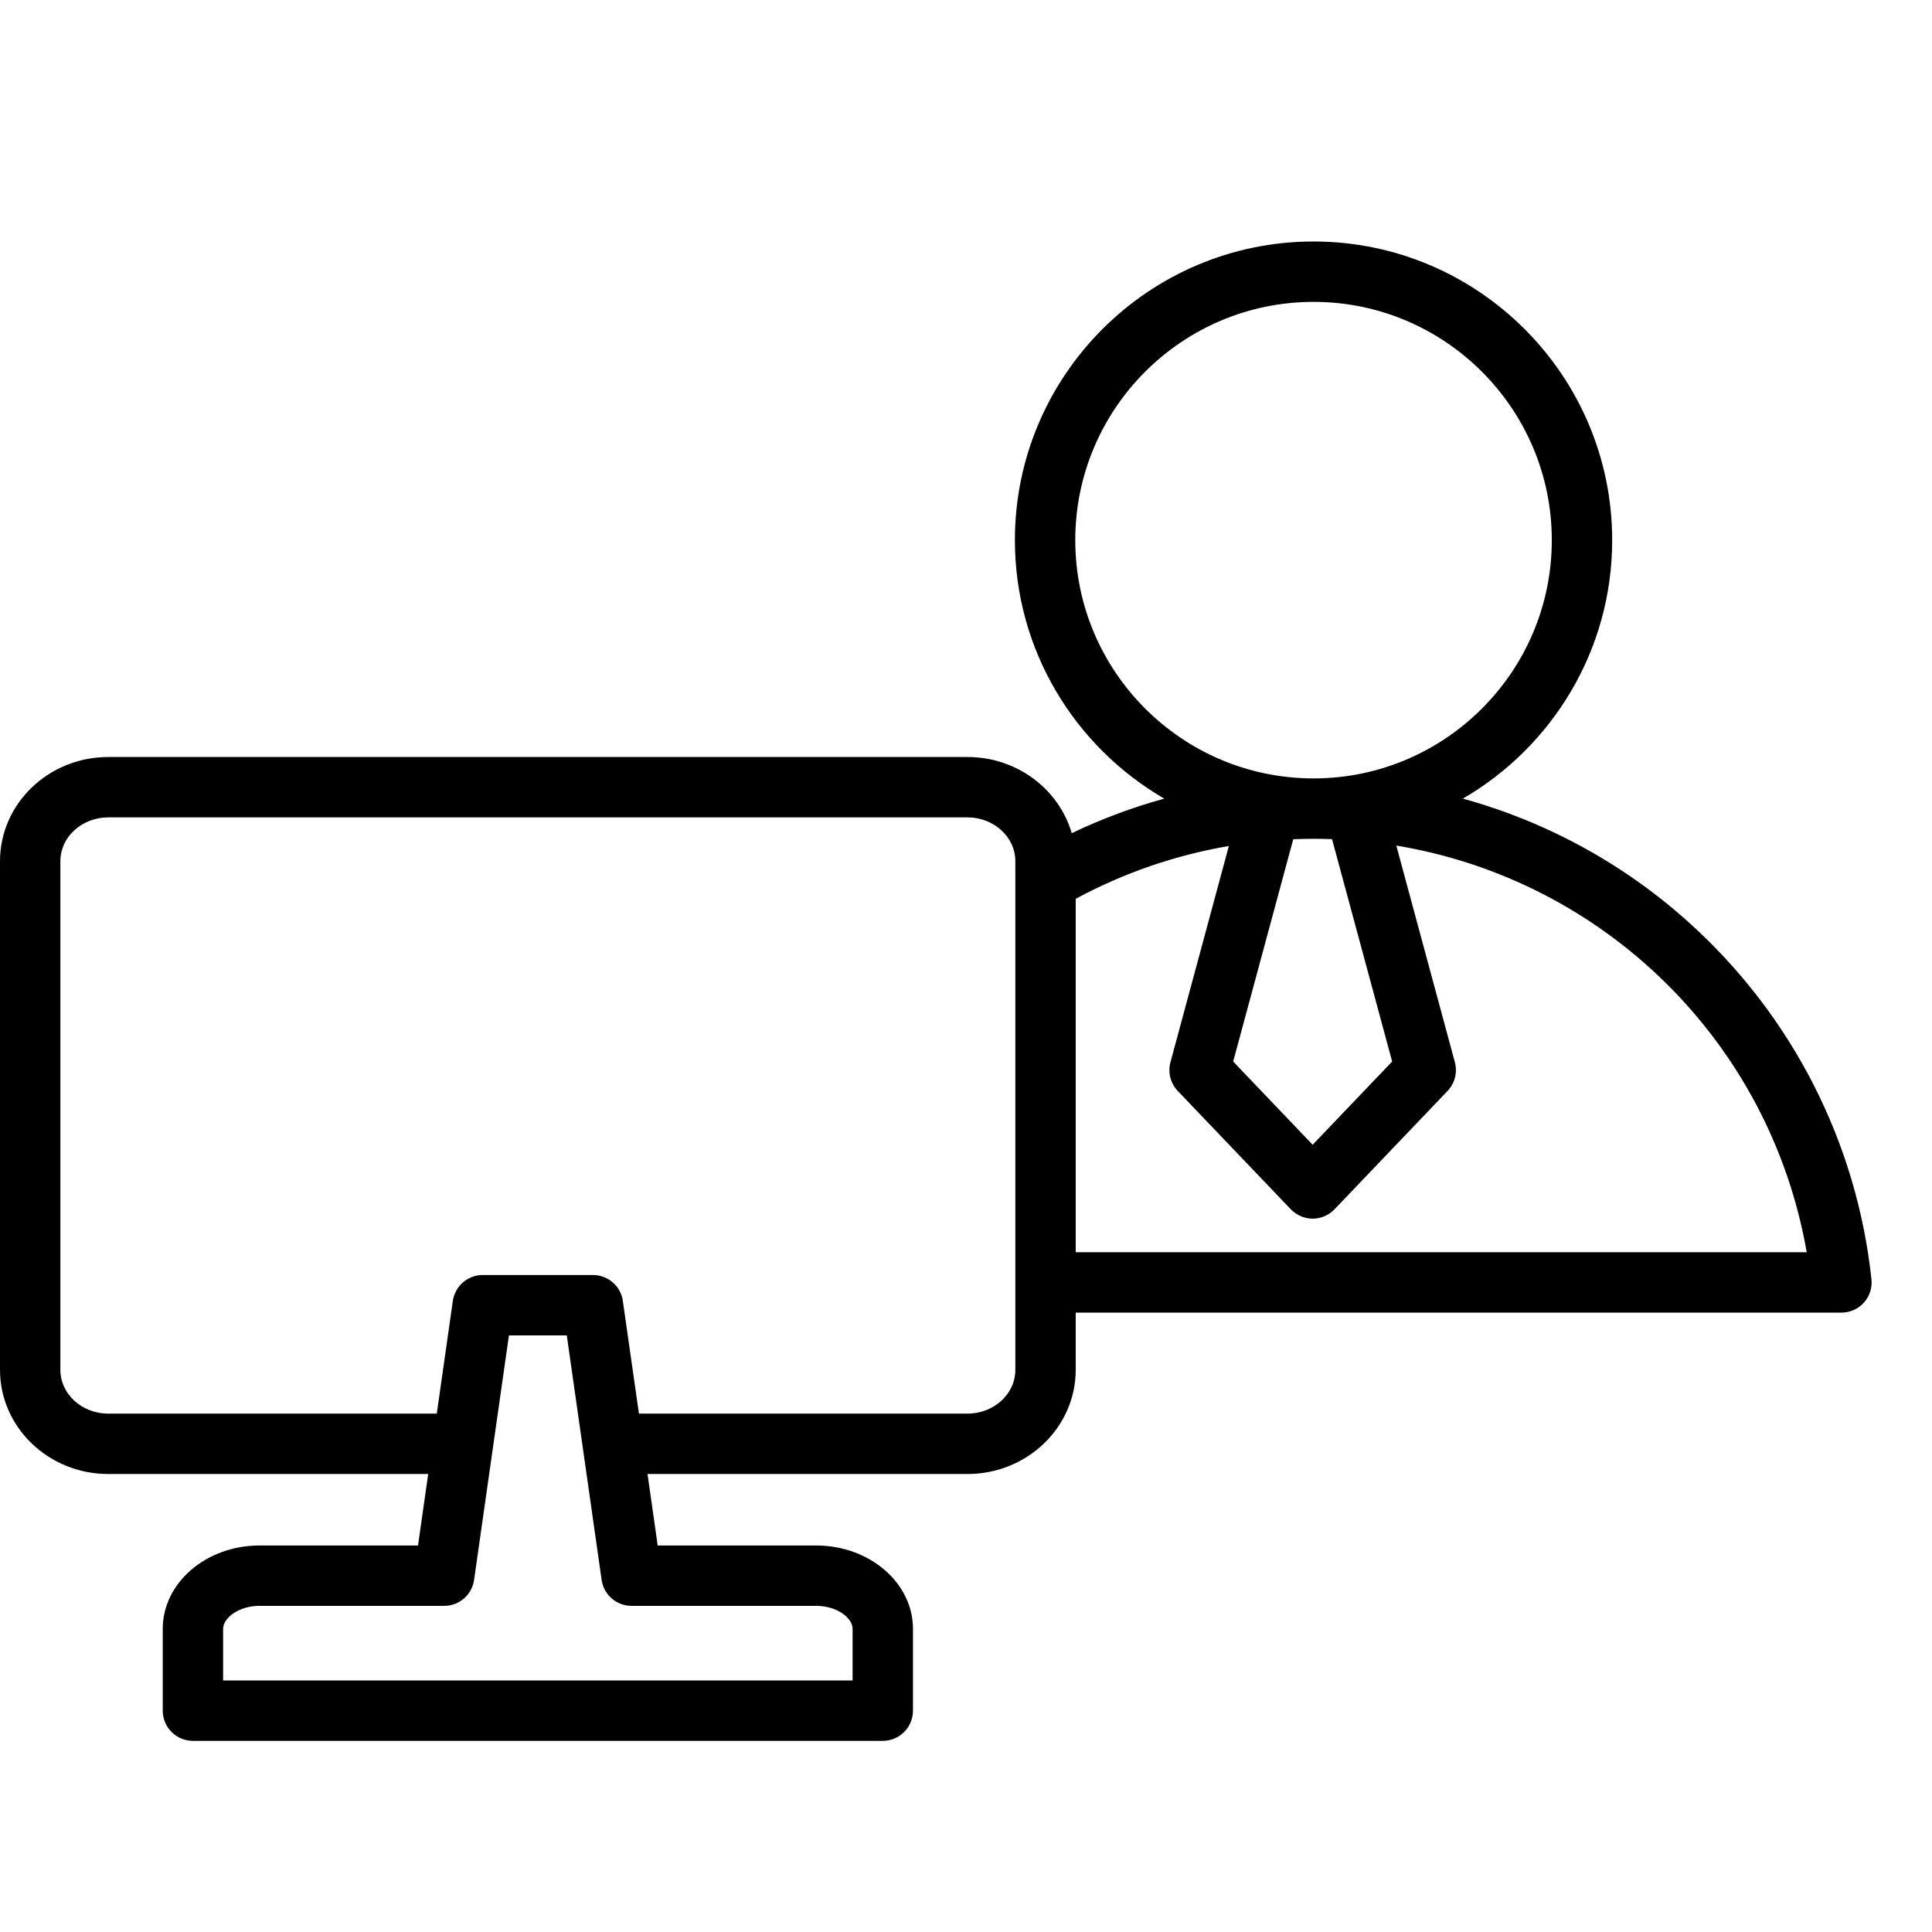 <svg width="52" height="52" viewBox="0 0 52 52" fill="none" xmlns="http://www.w3.org/2000/svg">
<g id="Administrators">
<path id="Vector" d="M50.37 34.43C49.976 30.747 48.239 27.344 45.48 24.849C43.735 23.269 41.643 22.12 39.373 21.495C41.773 20.103 43.392 17.507 43.392 14.538C43.392 10.106 39.786 6.5 35.354 6.5C30.922 6.5 27.316 10.106 27.316 14.538C27.316 17.507 28.935 20.103 31.336 21.495C30.48 21.731 29.646 22.042 28.846 22.425C28.503 21.244 27.375 20.375 26.04 20.375H2.913C1.307 20.375 0 21.632 0 23.178V36.87C0 38.416 1.307 39.673 2.913 39.673H11.525L11.251 41.597H6.984C5.548 41.597 4.38 42.603 4.38 43.841V46.043C4.38 46.258 4.466 46.465 4.618 46.617C4.771 46.77 4.977 46.855 5.193 46.855H23.76C23.976 46.855 24.182 46.77 24.335 46.617C24.487 46.465 24.573 46.258 24.573 46.043V43.841C24.573 42.603 23.404 41.597 21.969 41.597H17.702L17.428 39.673H26.04C27.646 39.673 28.953 38.416 28.953 36.87V35.329L49.562 35.329C49.676 35.329 49.789 35.305 49.893 35.259C49.998 35.212 50.091 35.145 50.167 35.06C50.243 34.975 50.301 34.875 50.336 34.767C50.371 34.658 50.383 34.544 50.37 34.43ZM37.47 28.571L35.33 30.811L33.191 28.571L34.808 22.588C34.989 22.581 35.17 22.576 35.352 22.576H35.354L35.357 22.576C35.523 22.576 35.688 22.58 35.852 22.586L37.47 28.571ZM28.941 14.538C28.941 11.002 31.818 8.125 35.354 8.125C38.89 8.125 41.767 11.002 41.767 14.538C41.767 18.074 38.892 20.95 35.357 20.951H35.352C31.817 20.95 28.941 18.074 28.941 14.538ZM21.969 43.222C22.529 43.222 22.948 43.548 22.948 43.841V45.23H6.005V43.841C6.005 43.548 6.424 43.222 6.984 43.222H11.955C12.151 43.222 12.34 43.151 12.488 43.023C12.636 42.895 12.732 42.718 12.76 42.524L13.698 35.942H15.255L16.193 42.524C16.221 42.718 16.317 42.895 16.465 43.023C16.613 43.151 16.802 43.222 16.997 43.222H21.969ZM27.328 36.87C27.328 37.52 26.75 38.048 26.039 38.048H17.197L16.764 35.015C16.737 34.821 16.64 34.644 16.492 34.516C16.345 34.387 16.155 34.317 15.96 34.317H12.993C12.797 34.317 12.608 34.387 12.46 34.516C12.313 34.644 12.216 34.821 12.188 35.015L11.756 38.048H2.913C2.203 38.048 1.625 37.519 1.625 36.87V23.178C1.625 22.528 2.203 22 2.913 22H26.04C26.75 22 27.328 22.528 27.328 23.178V36.87H27.328ZM28.953 33.704V24.191C30.241 23.496 31.633 23.016 33.075 22.77L31.503 28.59C31.466 28.724 31.465 28.866 31.5 29.002C31.534 29.137 31.603 29.262 31.699 29.363L34.743 32.549C34.819 32.628 34.91 32.691 35.011 32.734C35.112 32.778 35.22 32.8 35.33 32.8C35.44 32.8 35.549 32.778 35.65 32.734C35.751 32.691 35.842 32.628 35.918 32.549L38.961 29.363C39.057 29.262 39.126 29.137 39.161 29.002C39.195 28.866 39.194 28.724 39.158 28.59L37.582 22.759C43.172 23.684 47.638 28.035 48.628 33.704L28.953 33.704Z" fill="black"/>
</g>
</svg>
